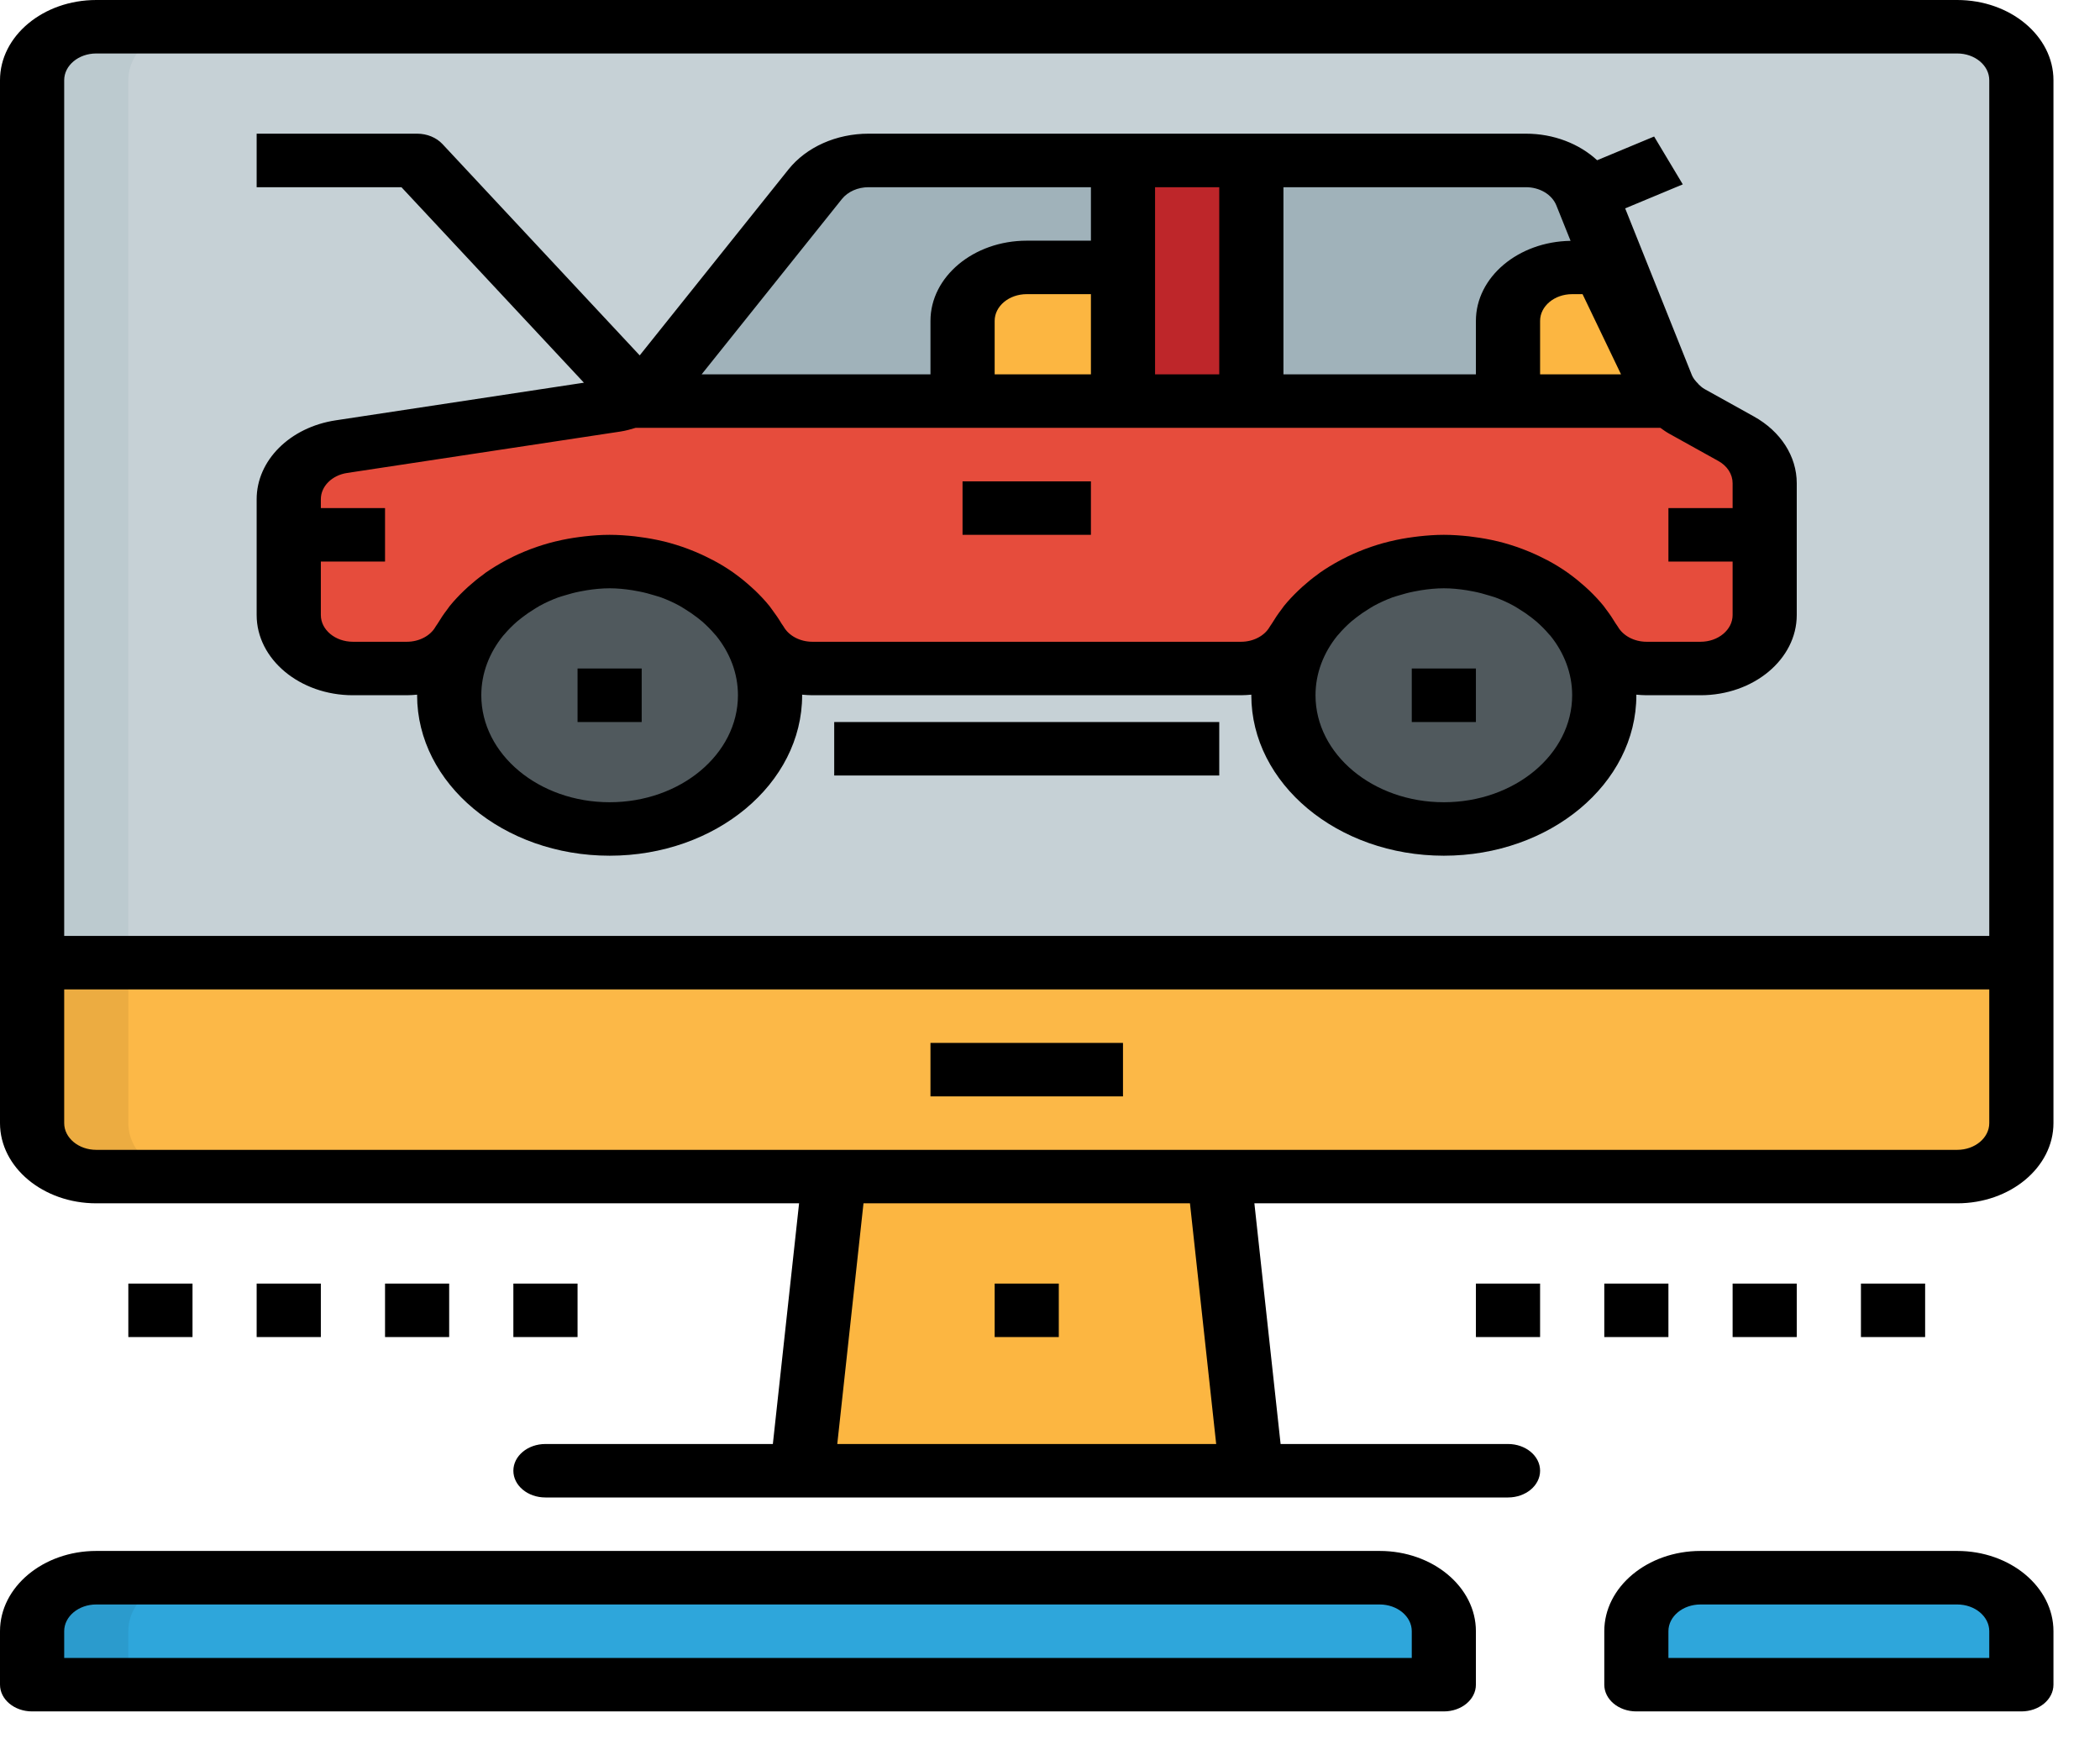 <svg width="37" height="31" viewBox="0 0 37 31" fill="none" xmlns="http://www.w3.org/2000/svg">
<g clip-path="url(#clip0)">
<path d="M35.615 16.959H0.565V1.413C0.565 0.893 1.071 0.471 1.696 0.471H34.484C35.109 0.471 35.615 0.893 35.615 1.413V16.959Z" fill="#C6D1D6"/>
<g opacity="0.5">
<path opacity="0.5" d="M3.392 0.471H1.696C1.071 0.471 0.565 0.893 0.565 1.413V16.959H2.261V1.413C2.261 0.893 2.767 0.471 3.392 0.471Z" fill="#A0B2BA"/>
</g>
<path d="M35.615 16.959H0.565V19.786C0.565 20.306 1.071 20.728 1.696 20.728H34.484C35.109 20.728 35.615 20.306 35.615 19.786V16.959Z" fill="#FCB847"/>
<g opacity="0.5">
<path opacity="0.5" d="M2.261 19.786V16.959H0.565V19.786C0.565 20.306 1.071 20.728 1.696 20.728H3.392C2.767 20.728 2.261 20.306 2.261 19.786Z" fill="#BD8931"/>
</g>
<path d="M19.786 18.373H16.394V19.315H19.786V18.373Z" fill="black"/>
<path d="M22.047 25.91H14.133L14.698 20.728H21.482L22.047 25.91Z" fill="#FCB641"/>
<path d="M25.439 29.679H0.565V28.737C0.565 28.216 1.071 27.795 1.696 27.795H24.308C24.933 27.795 25.439 28.216 25.439 28.737V29.679Z" fill="#2EA6DB"/>
<g opacity="0.5">
<path opacity="0.5" d="M3.392 27.795H1.696C1.071 27.795 0.565 28.216 0.565 28.737V29.679H2.261V28.737C2.261 28.216 2.767 27.795 3.392 27.795Z" fill="#237DA4"/>
</g>
<path d="M25.439 30.15H0.565C0.253 30.15 0 29.939 0 29.679V28.737C0 27.958 0.761 27.323 1.696 27.323H24.308C25.244 27.323 26.004 27.958 26.004 28.737V29.679C26.004 29.939 25.752 30.15 25.439 30.15ZM1.131 29.208H24.874V28.737C24.874 28.477 24.62 28.266 24.308 28.266H1.696C1.384 28.266 1.131 28.477 1.131 28.737V29.208Z" fill="black"/>
<path d="M35.615 29.679H28.831V28.737C28.831 28.216 29.337 27.795 29.962 27.795H34.484C35.109 27.795 35.615 28.216 35.615 28.737V29.679Z" fill="#2EA6DB"/>
<path d="M35.615 30.15H28.831C28.518 30.15 28.266 29.939 28.266 29.679V28.737C28.266 27.958 29.026 27.323 29.962 27.323H34.484C35.419 27.323 36.18 27.958 36.18 28.737V29.679C36.18 29.939 35.927 30.15 35.615 30.15ZM29.396 29.208H35.049V28.737C35.049 28.477 34.796 28.266 34.484 28.266H29.962C29.649 28.266 29.396 28.477 29.396 28.737V29.208Z" fill="black"/>
<path d="M34.484 0H1.696C0.761 0 0 0.634 0 1.413V16.959V19.786C0 20.565 0.761 21.199 1.696 21.199H14.079L13.617 25.439H9.61C9.298 25.439 9.045 25.65 9.045 25.91C9.045 26.171 9.298 26.381 9.61 26.381H14.133H22.047H26.57C26.882 26.381 27.135 26.171 27.135 25.91C27.135 25.65 26.882 25.439 26.57 25.439H22.563L22.101 21.199H34.484C35.419 21.199 36.18 20.565 36.18 19.786V16.959V1.413C36.18 0.634 35.419 0 34.484 0ZM1.131 1.413C1.131 1.153 1.384 0.942 1.696 0.942H34.484C34.796 0.942 35.049 1.153 35.049 1.413V16.488H1.131V1.413ZM21.428 25.439H14.752L15.214 21.199H20.966L21.428 25.439ZM35.049 19.786C35.049 20.046 34.796 20.257 34.484 20.257H21.482H14.698H1.696C1.384 20.257 1.131 20.046 1.131 19.786V17.43H35.049V19.786Z" fill="black"/>
<path d="M31.657 22.613H30.527V23.555H31.657V22.613Z" fill="black"/>
<path d="M33.919 22.613H32.788V23.555H33.919V22.613Z" fill="black"/>
<path d="M29.396 22.613H28.266V23.555H29.396V22.613Z" fill="black"/>
<path d="M27.135 22.613H26.004V23.555H27.135V22.613Z" fill="black"/>
<path d="M7.914 22.613H6.784V23.555H7.914V22.613Z" fill="black"/>
<path d="M10.176 22.613H9.045V23.555H10.176V22.613Z" fill="black"/>
<path d="M5.653 22.613H4.522V23.555H5.653V22.613Z" fill="black"/>
<path d="M3.392 22.613H2.261V23.555H3.392V22.613Z" fill="black"/>
<path d="M18.655 22.613H17.525V23.555H18.655V22.613Z" fill="black"/>
<path d="M29.274 6.76L27.958 3.471C27.804 3.086 27.372 2.827 26.885 2.827H15.303C14.925 2.827 14.572 2.984 14.362 3.246L11.572 6.734C11.402 6.946 11.136 7.092 10.834 7.138L6.017 7.868C5.478 7.949 5.088 8.34 5.088 8.795V10.835C5.088 11.356 5.594 11.777 6.218 11.777H7.169C7.603 11.777 7.999 11.569 8.185 11.242C8.638 10.444 9.612 9.893 10.741 9.893C11.87 9.893 12.844 10.444 13.297 11.242C13.483 11.569 13.878 11.777 14.313 11.777H21.867C22.302 11.777 22.698 11.569 22.884 11.242C23.336 10.444 24.31 9.893 25.439 9.893C26.568 9.893 27.542 10.444 27.995 11.242C28.181 11.569 28.576 11.777 29.011 11.777H29.962C30.586 11.777 31.092 11.356 31.092 10.835V8.513C31.092 8.197 30.903 7.904 30.588 7.729L29.719 7.245C29.51 7.13 29.353 6.958 29.274 6.76Z" fill="#E64C3C"/>
<path d="M10.741 14.604C12.302 14.604 13.568 13.549 13.568 12.248C13.568 10.947 12.302 9.893 10.741 9.893C9.18 9.893 7.914 10.947 7.914 12.248C7.914 13.549 9.18 14.604 10.741 14.604Z" fill="#50595D"/>
<path d="M11.306 11.777H10.176V12.72H11.306V11.777Z" fill="black"/>
<path d="M25.439 14.604C27 14.604 28.266 13.549 28.266 12.248C28.266 10.947 27 9.893 25.439 9.893C23.878 9.893 22.613 10.947 22.613 12.248C22.613 13.549 23.878 14.604 25.439 14.604Z" fill="#50595D"/>
<path d="M26.004 11.777H24.874V12.72H26.004V11.777Z" fill="black"/>
<path d="M6.784 8.951H5.088V9.893H6.784V8.951Z" fill="black"/>
<path d="M29.489 7.066C29.397 6.975 29.319 6.875 29.274 6.76L27.958 3.471C27.804 3.086 27.372 2.827 26.885 2.827H22.047V7.066H29.489Z" fill="#A0B2BA"/>
<path d="M15.303 2.827C14.925 2.827 14.572 2.984 14.362 3.246L11.572 6.734C11.454 6.882 11.288 6.994 11.097 7.066H19.786V2.827H15.303Z" fill="#A0B2BA"/>
<path d="M22.047 2.827H19.786V7.066H22.047V2.827Z" fill="#BE262A"/>
<path d="M19.221 8.48H16.959V9.422H19.221V8.48Z" fill="black"/>
<path d="M21.482 12.72H14.698V13.662H21.482V12.72Z" fill="black"/>
<path d="M19.786 4.711H18.09C17.465 4.711 16.959 5.133 16.959 5.653V7.066H19.786V4.711Z" fill="#FCB641"/>
<path d="M29.396 7.066H26.57V5.653C26.57 5.133 27.076 4.711 27.7 4.711H28.266L29.396 7.066Z" fill="#FCB641"/>
<path d="M30.902 7.337L30.033 6.854C29.993 6.832 29.961 6.802 29.929 6.772C29.925 6.769 29.924 6.764 29.921 6.761C29.865 6.706 29.829 6.657 29.81 6.61L28.634 3.671L29.649 3.248L29.144 2.405L28.14 2.823C27.826 2.533 27.376 2.355 26.886 2.355H22.047H19.786H15.303C14.735 2.355 14.207 2.591 13.892 2.985L11.271 6.261L7.795 2.537C7.688 2.423 7.524 2.355 7.349 2.355H4.522V3.298H7.073L10.288 6.742L5.915 7.405C5.108 7.527 4.522 8.111 4.522 8.795V10.835C4.522 11.614 5.283 12.248 6.218 12.248H7.169C7.23 12.248 7.29 12.243 7.35 12.238C7.35 12.241 7.349 12.245 7.349 12.248C7.349 13.807 8.87 15.075 10.741 15.075C12.612 15.075 14.133 13.807 14.133 12.248C14.133 12.245 14.132 12.241 14.132 12.238C14.192 12.243 14.252 12.248 14.313 12.248H21.867C21.928 12.248 21.988 12.243 22.048 12.238C22.048 12.241 22.047 12.245 22.047 12.248C22.047 13.807 23.568 15.075 25.439 15.075C27.31 15.075 28.831 13.807 28.831 12.248C28.831 12.245 28.83 12.241 28.83 12.238C28.89 12.243 28.95 12.248 29.011 12.248H29.962C30.897 12.248 31.657 11.614 31.657 10.835V8.513C31.657 8.039 31.375 7.6 30.902 7.337ZM27.883 5.182L28.561 6.595H27.135V5.653C27.135 5.393 27.388 5.182 27.7 5.182H27.883ZM27.422 3.62L27.672 4.243C26.75 4.256 26.004 4.882 26.004 5.653V6.595H22.613V3.298H26.886C27.129 3.298 27.345 3.427 27.422 3.62ZM21.482 6.595H20.351V4.711V3.298H21.482V6.595ZM17.525 6.595V5.653C17.525 5.393 17.778 5.182 18.09 5.182H19.221V6.595H17.525ZM15.303 3.298H19.221V4.24H18.09C17.155 4.24 16.394 4.874 16.394 5.653V6.595H12.362L14.833 3.507C14.938 3.376 15.114 3.298 15.303 3.298ZM10.741 14.133C9.494 14.133 8.48 13.288 8.48 12.248C8.48 11.861 8.622 11.5 8.864 11.2C8.871 11.191 8.879 11.184 8.887 11.175C8.953 11.096 9.028 11.022 9.108 10.951C9.137 10.927 9.167 10.902 9.198 10.879C9.264 10.827 9.336 10.778 9.41 10.733C9.443 10.713 9.475 10.691 9.51 10.672C9.611 10.617 9.719 10.568 9.831 10.526C9.869 10.512 9.908 10.502 9.947 10.49C10.034 10.463 10.123 10.439 10.215 10.421C10.257 10.413 10.298 10.405 10.341 10.398C10.471 10.378 10.604 10.364 10.741 10.364C10.878 10.364 11.011 10.378 11.141 10.398C11.184 10.405 11.225 10.413 11.267 10.421C11.359 10.439 11.448 10.463 11.535 10.49C11.574 10.503 11.613 10.512 11.651 10.526C11.763 10.568 11.87 10.616 11.972 10.672C12.007 10.691 12.039 10.713 12.072 10.733C12.146 10.778 12.217 10.827 12.284 10.879C12.315 10.902 12.345 10.927 12.374 10.951C12.454 11.022 12.528 11.096 12.595 11.175C12.602 11.184 12.612 11.192 12.618 11.2C12.86 11.5 13.002 11.861 13.002 12.248C13.002 13.288 11.988 14.133 10.741 14.133ZM25.439 14.133C24.192 14.133 23.178 13.288 23.178 12.248C23.178 11.861 23.32 11.5 23.562 11.2C23.569 11.191 23.578 11.184 23.585 11.175C23.651 11.096 23.726 11.022 23.806 10.951C23.835 10.927 23.865 10.902 23.896 10.879C23.962 10.827 24.034 10.778 24.108 10.733C24.141 10.713 24.173 10.691 24.208 10.672C24.31 10.617 24.417 10.568 24.529 10.526C24.567 10.512 24.606 10.502 24.645 10.49C24.732 10.463 24.821 10.439 24.913 10.421C24.955 10.413 24.996 10.405 25.039 10.398C25.169 10.378 25.302 10.364 25.439 10.364C25.576 10.364 25.709 10.378 25.839 10.398C25.882 10.405 25.924 10.413 25.965 10.421C26.057 10.439 26.146 10.463 26.233 10.49C26.272 10.503 26.311 10.512 26.349 10.526C26.461 10.568 26.569 10.616 26.67 10.672C26.705 10.691 26.737 10.713 26.77 10.733C26.844 10.778 26.916 10.827 26.982 10.879C27.013 10.902 27.043 10.927 27.072 10.951C27.152 11.022 27.227 11.096 27.293 11.175C27.301 11.184 27.31 11.192 27.317 11.2C27.558 11.5 27.7 11.861 27.7 12.248C27.7 13.288 26.686 14.133 25.439 14.133ZM29.962 11.306H29.011C28.795 11.306 28.598 11.202 28.505 11.04C28.495 11.022 28.481 11.007 28.47 10.989C28.418 10.902 28.361 10.817 28.298 10.735C28.283 10.716 28.27 10.695 28.255 10.676C28.178 10.581 28.093 10.491 28.003 10.404C27.978 10.381 27.953 10.358 27.928 10.335C27.842 10.258 27.753 10.185 27.658 10.116C27.646 10.108 27.635 10.098 27.623 10.09C27.51 10.01 27.39 9.937 27.265 9.87C27.252 9.864 27.238 9.857 27.226 9.851C27.105 9.788 26.981 9.732 26.851 9.682C26.843 9.679 26.834 9.675 26.825 9.672C26.686 9.619 26.543 9.575 26.395 9.538C26.387 9.536 26.379 9.535 26.371 9.533C26.241 9.502 26.109 9.478 25.974 9.461C25.942 9.456 25.91 9.452 25.878 9.448C25.735 9.433 25.589 9.422 25.439 9.422C25.289 9.422 25.143 9.433 24.999 9.449C24.966 9.453 24.935 9.457 24.903 9.461C24.768 9.479 24.636 9.502 24.506 9.534C24.498 9.535 24.49 9.537 24.482 9.539C24.334 9.575 24.19 9.62 24.052 9.672C24.043 9.675 24.035 9.679 24.026 9.682C23.896 9.732 23.771 9.788 23.651 9.851C23.639 9.858 23.625 9.864 23.613 9.871C23.487 9.938 23.367 10.011 23.254 10.09C23.242 10.099 23.231 10.108 23.219 10.117C23.124 10.185 23.035 10.258 22.949 10.335C22.924 10.358 22.899 10.381 22.874 10.405C22.784 10.491 22.699 10.581 22.622 10.676C22.607 10.695 22.594 10.716 22.579 10.735C22.516 10.817 22.459 10.902 22.407 10.989C22.396 11.007 22.382 11.023 22.372 11.041C22.281 11.202 22.082 11.306 21.867 11.306H14.313C14.097 11.306 13.899 11.202 13.807 11.04C13.797 11.022 13.783 11.007 13.772 10.989C13.72 10.902 13.662 10.817 13.6 10.735C13.585 10.716 13.572 10.695 13.557 10.676C13.48 10.581 13.395 10.491 13.305 10.404C13.28 10.381 13.255 10.358 13.229 10.335C13.144 10.258 13.055 10.185 12.96 10.116C12.948 10.108 12.937 10.098 12.925 10.09C12.812 10.01 12.692 9.937 12.566 9.87C12.553 9.864 12.54 9.857 12.527 9.851C12.407 9.788 12.283 9.732 12.153 9.682C12.145 9.679 12.136 9.675 12.127 9.672C11.988 9.619 11.845 9.575 11.697 9.538C11.689 9.536 11.681 9.535 11.673 9.533C11.543 9.502 11.411 9.478 11.276 9.461C11.244 9.456 11.212 9.452 11.18 9.448C11.037 9.433 10.891 9.422 10.741 9.422C10.591 9.422 10.445 9.433 10.301 9.449C10.268 9.453 10.237 9.457 10.205 9.461C10.07 9.479 9.938 9.502 9.808 9.534C9.8 9.535 9.792 9.537 9.784 9.539C9.636 9.575 9.492 9.62 9.354 9.672C9.345 9.675 9.337 9.679 9.328 9.682C9.198 9.732 9.073 9.788 8.953 9.851C8.94 9.858 8.927 9.864 8.914 9.871C8.789 9.938 8.669 10.011 8.555 10.09C8.544 10.099 8.533 10.108 8.521 10.117C8.426 10.185 8.337 10.258 8.251 10.335C8.226 10.358 8.2 10.381 8.176 10.405C8.086 10.491 8.001 10.581 7.924 10.676C7.909 10.695 7.896 10.716 7.881 10.735C7.818 10.817 7.761 10.902 7.709 10.989C7.698 11.007 7.684 11.023 7.674 11.041C7.583 11.202 7.384 11.306 7.169 11.306H6.218C5.906 11.306 5.653 11.095 5.653 10.835V8.795C5.653 8.567 5.849 8.372 6.117 8.332L10.935 7.602C11.026 7.588 11.114 7.563 11.2 7.537H16.959H19.786H22.047H26.57H29.254C29.303 7.572 29.352 7.608 29.406 7.638L30.275 8.121C30.433 8.208 30.527 8.355 30.527 8.513V8.951H29.396V9.893H30.527V10.835C30.527 11.095 30.274 11.306 29.962 11.306Z" fill="black"/>
</g>
<defs>
<clipPath id="clip0">
<rect width="36.18" height="30.15" fill="white"/>
</clipPath>
</defs>
</svg>
